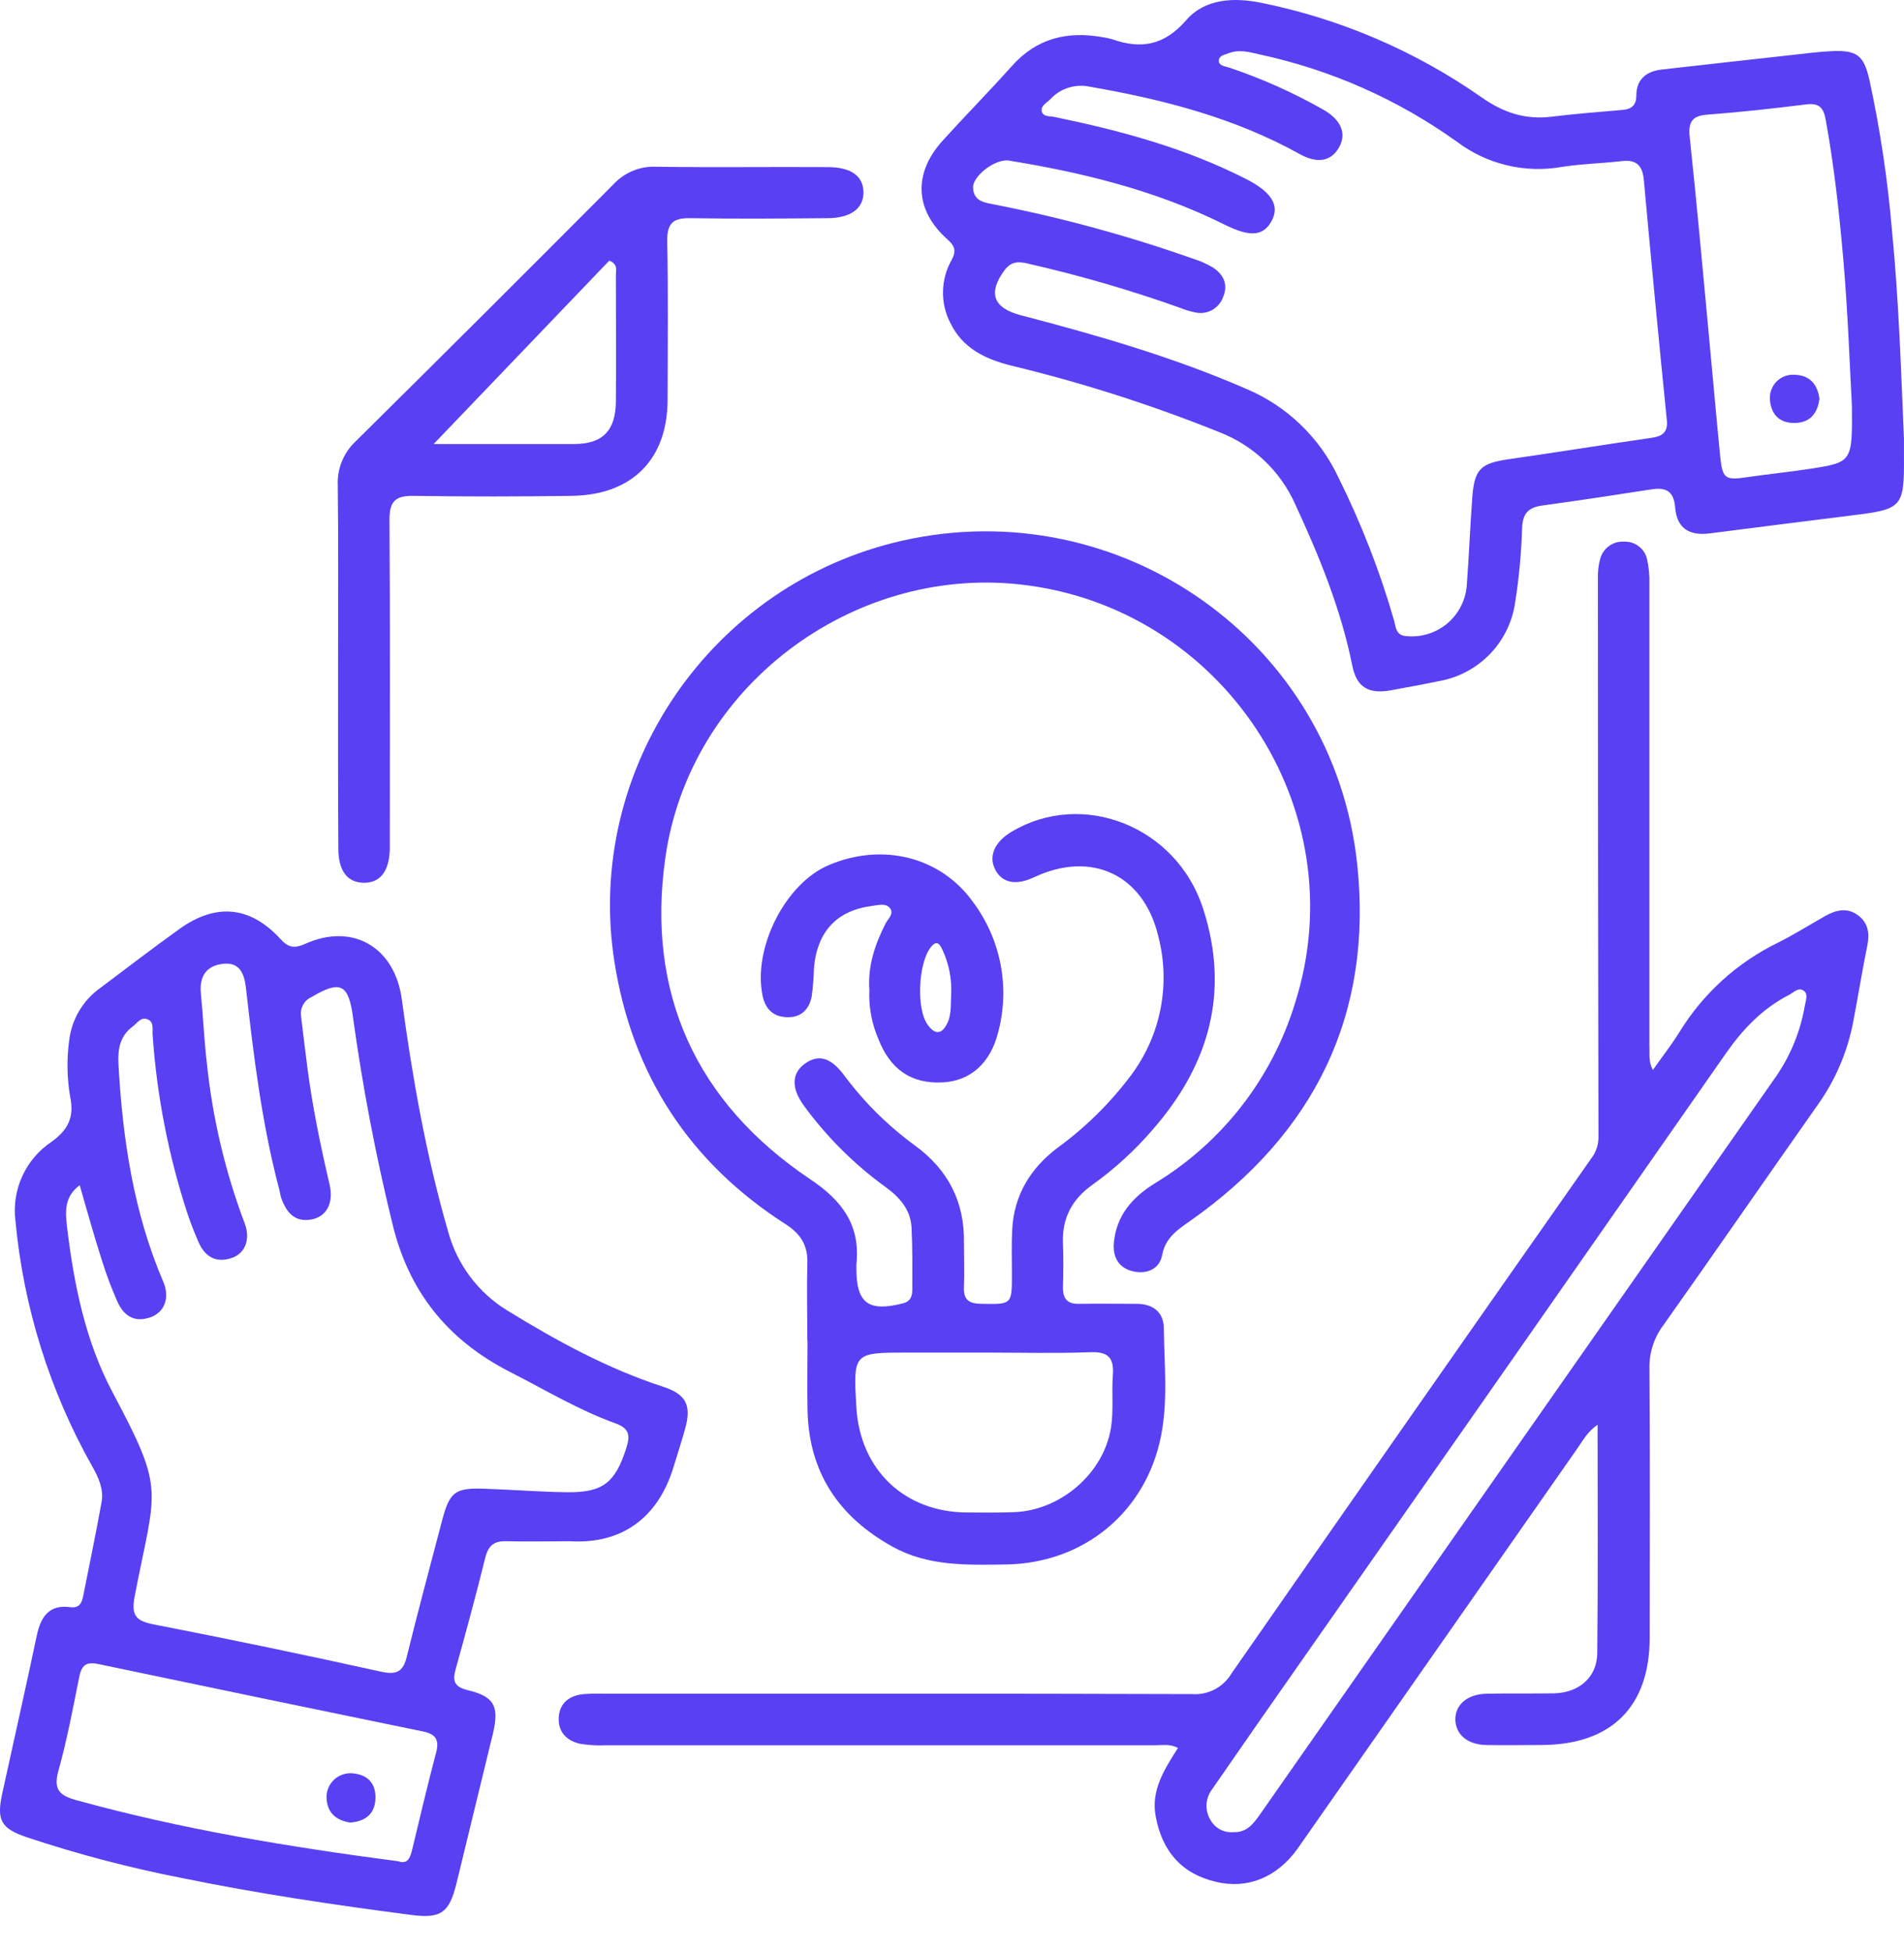 <svg width="40" height="41" viewBox="0 0 40 41" fill="none" xmlns="http://www.w3.org/2000/svg">
<path d="M34.723 22.471C34.932 22.175 35.124 21.931 35.285 21.669C35.783 20.86 36.501 20.209 37.356 19.794C37.693 19.625 38.013 19.423 38.343 19.237C38.566 19.111 38.801 19.053 39.027 19.216C39.252 19.379 39.281 19.604 39.228 19.863C39.12 20.391 39.036 20.924 38.934 21.453C38.816 22.078 38.564 22.67 38.197 23.189C37.109 24.733 36.038 26.286 34.944 27.83C34.75 28.088 34.647 28.404 34.652 28.726C34.665 30.615 34.66 32.504 34.657 34.392C34.657 35.841 33.852 36.639 32.391 36.645C32 36.645 31.608 36.654 31.217 36.645C30.827 36.636 30.581 36.422 30.575 36.114C30.57 35.805 30.819 35.574 31.239 35.568C31.712 35.558 32.184 35.568 32.655 35.56C33.18 35.545 33.552 35.218 33.556 34.714C33.573 33.137 33.563 31.56 33.563 29.92C33.342 30.07 33.25 30.262 33.131 30.427C31.175 33.222 29.219 36.018 27.264 38.816C26.832 39.426 26.205 39.679 25.543 39.518C24.817 39.347 24.416 38.871 24.281 38.152C24.173 37.603 24.457 37.164 24.747 36.707C24.578 36.617 24.416 36.651 24.263 36.651H12.729C12.554 36.659 12.379 36.649 12.206 36.623C11.906 36.564 11.717 36.37 11.739 36.056C11.76 35.761 11.965 35.606 12.253 35.577C12.401 35.566 12.55 35.563 12.698 35.568C16.813 35.568 20.926 35.562 25.041 35.576C25.206 35.588 25.371 35.554 25.517 35.478C25.664 35.402 25.786 35.286 25.871 35.144C28.382 31.535 30.9 27.93 33.427 24.331C33.526 24.204 33.58 24.049 33.581 23.888C33.573 19.973 33.569 16.059 33.569 12.147C33.565 12.012 33.58 11.878 33.614 11.748C33.641 11.635 33.708 11.535 33.802 11.467C33.897 11.398 34.012 11.366 34.129 11.375C34.239 11.372 34.346 11.408 34.432 11.476C34.519 11.543 34.58 11.639 34.603 11.746C34.641 11.917 34.656 12.092 34.651 12.266C34.651 15.505 34.651 18.743 34.651 21.981C34.66 22.128 34.625 22.273 34.723 22.471ZM25.924 38.474C26.194 38.485 26.338 38.292 26.481 38.088C30.089 32.926 33.699 27.766 37.311 22.607C37.618 22.162 37.825 21.655 37.916 21.122C37.935 21.014 37.989 20.886 37.903 20.813C37.786 20.715 37.68 20.846 37.579 20.896C37.04 21.172 36.633 21.593 36.284 22.084C32.996 26.796 29.705 31.504 26.411 36.21C26.095 36.663 25.78 37.118 25.466 37.573C25.395 37.665 25.354 37.776 25.348 37.891C25.341 38.007 25.37 38.122 25.431 38.221C25.479 38.307 25.552 38.377 25.639 38.422C25.727 38.467 25.826 38.485 25.924 38.474Z" fill="#5940F3"/>
<path d="M16.961 28.151C16.961 27.611 16.947 27.072 16.961 26.532C16.974 26.152 16.823 25.913 16.503 25.707C14.482 24.412 13.278 22.565 12.907 20.192C12.276 16.148 14.941 12.26 18.952 11.355C23.531 10.321 28.009 13.466 28.511 18.134C28.854 21.315 27.604 23.812 25.001 25.641C24.732 25.83 24.484 25.991 24.414 26.36C24.36 26.644 24.101 26.763 23.812 26.7C23.495 26.631 23.372 26.39 23.401 26.093C23.455 25.524 23.787 25.144 24.265 24.848C25.675 23.992 26.722 22.647 27.205 21.07C28.508 16.992 25.671 12.725 21.408 12.271C17.884 11.895 14.488 14.43 13.978 18.011C13.573 20.854 14.62 23.153 17.02 24.763C17.697 25.216 18.081 25.734 17.991 26.557C17.99 26.584 17.99 26.611 17.991 26.638C17.991 27.368 18.243 27.553 18.963 27.372C19.137 27.328 19.166 27.215 19.166 27.073C19.166 26.641 19.172 26.209 19.15 25.777C19.129 25.397 18.895 25.138 18.599 24.924C17.942 24.447 17.364 23.871 16.886 23.216C16.615 22.842 16.633 22.53 16.917 22.332C17.202 22.133 17.457 22.21 17.733 22.58C18.152 23.144 18.654 23.642 19.222 24.056C19.915 24.561 20.266 25.236 20.251 26.099C20.251 26.409 20.262 26.72 20.251 27.029C20.238 27.298 20.359 27.376 20.611 27.38C21.259 27.392 21.259 27.402 21.259 26.748C21.259 26.438 21.248 26.127 21.265 25.817C21.304 25.096 21.647 24.536 22.214 24.106C22.804 23.677 23.326 23.162 23.763 22.578C24.071 22.166 24.282 21.69 24.381 21.186C24.48 20.681 24.464 20.161 24.334 19.664C24.029 18.368 22.931 17.855 21.725 18.422C21.348 18.599 21.06 18.545 20.912 18.27C20.765 17.995 20.878 17.693 21.245 17.471C22.739 16.574 24.715 17.352 25.274 19.077C25.843 20.833 25.401 22.372 24.209 23.73C23.839 24.16 23.418 24.544 22.957 24.875C22.525 25.18 22.309 25.577 22.331 26.111C22.344 26.421 22.338 26.732 22.331 27.042C22.331 27.279 22.427 27.386 22.67 27.381C23.074 27.374 23.479 27.381 23.884 27.381C24.22 27.381 24.445 27.556 24.45 27.887C24.458 28.642 24.54 29.398 24.393 30.147C24.078 31.755 22.766 32.834 21.122 32.854C20.311 32.865 19.503 32.894 18.755 32.483C17.625 31.858 16.992 30.924 16.965 29.615C16.955 29.13 16.965 28.643 16.965 28.157L16.961 28.151ZM20.69 28.404H19.071C17.924 28.404 17.924 28.404 17.991 29.558C18.07 30.865 19 31.751 20.303 31.762C20.64 31.762 20.977 31.769 21.314 31.755C22.285 31.715 23.191 30.938 23.341 29.975C23.397 29.619 23.352 29.249 23.379 28.887C23.406 28.526 23.295 28.381 22.907 28.396C22.172 28.424 21.43 28.404 20.69 28.404Z" fill="#5940F3"/>
<path d="M39.999 9.203C39.999 9.401 39.999 9.494 39.999 9.589C40.006 10.649 39.965 10.694 38.925 10.821C37.923 10.944 36.921 11.074 35.919 11.201C35.488 11.257 35.228 11.093 35.193 10.661C35.164 10.305 34.993 10.229 34.687 10.278C33.931 10.394 33.169 10.511 32.408 10.615C32.102 10.656 31.984 10.785 31.976 11.11C31.96 11.619 31.913 12.126 31.834 12.629C31.78 13.04 31.597 13.424 31.311 13.725C31.024 14.025 30.65 14.227 30.242 14.301C29.899 14.372 29.554 14.435 29.21 14.498C28.754 14.579 28.502 14.433 28.411 13.986C28.172 12.791 27.712 11.672 27.201 10.569C26.891 9.887 26.327 9.353 25.628 9.08C24.202 8.506 22.736 8.037 21.241 7.677C20.695 7.54 20.224 7.314 19.965 6.782C19.859 6.577 19.806 6.348 19.811 6.117C19.816 5.886 19.878 5.66 19.992 5.46C20.099 5.264 20.056 5.163 19.897 5.02C19.217 4.413 19.183 3.64 19.799 2.959C20.279 2.429 20.781 1.919 21.258 1.387C21.775 0.805 22.419 0.648 23.162 0.781C23.229 0.79 23.295 0.804 23.359 0.822C23.969 1.038 24.457 0.957 24.921 0.423C25.315 -0.03 25.923 -0.06 26.507 0.061C28.165 0.398 29.735 1.072 31.121 2.041C31.58 2.365 32.041 2.518 32.593 2.451C33.087 2.39 33.584 2.352 34.08 2.309C34.269 2.293 34.375 2.22 34.376 2.01C34.376 1.669 34.583 1.498 34.907 1.461C35.814 1.358 36.724 1.256 37.637 1.156C37.918 1.125 38.199 1.087 38.482 1.074C39.011 1.05 39.155 1.162 39.272 1.671C39.498 2.712 39.656 3.766 39.746 4.827C39.893 6.316 39.938 7.811 39.999 9.203ZM21.167 3.368C20.86 3.357 20.436 3.715 20.442 3.934C20.449 4.251 20.722 4.258 20.938 4.304C22.341 4.581 23.722 4.959 25.07 5.435C25.211 5.479 25.346 5.539 25.474 5.613C25.701 5.759 25.808 5.97 25.696 6.237C25.655 6.353 25.573 6.45 25.465 6.51C25.358 6.57 25.232 6.588 25.111 6.561C25.006 6.54 24.902 6.509 24.802 6.468C23.751 6.093 22.677 5.781 21.588 5.534C21.383 5.484 21.234 5.495 21.097 5.683C20.756 6.152 20.86 6.467 21.448 6.621C23.054 7.04 24.646 7.498 26.172 8.162C27.028 8.52 27.72 9.182 28.115 10.02C28.596 10.987 28.989 11.995 29.288 13.033C29.325 13.167 29.322 13.336 29.528 13.357C29.683 13.374 29.84 13.361 29.99 13.316C30.14 13.271 30.279 13.197 30.399 13.098C30.519 12.998 30.618 12.875 30.689 12.736C30.761 12.598 30.803 12.446 30.815 12.29C30.861 11.672 30.885 11.052 30.931 10.435C30.977 9.846 31.111 9.729 31.693 9.644C32.694 9.501 33.691 9.339 34.692 9.195C34.937 9.161 35.046 9.071 35.016 8.805C34.847 7.132 34.687 5.456 34.534 3.778C34.506 3.468 34.371 3.346 34.065 3.384C33.65 3.431 33.23 3.44 32.818 3.504C32.433 3.573 32.038 3.562 31.657 3.471C31.277 3.38 30.919 3.212 30.607 2.976C29.363 2.086 27.949 1.461 26.454 1.141C26.245 1.093 26.032 1.033 25.816 1.116C25.73 1.15 25.608 1.164 25.606 1.274C25.603 1.384 25.735 1.39 25.822 1.419C26.513 1.651 27.18 1.949 27.813 2.31C28.183 2.526 28.296 2.816 28.126 3.104C27.956 3.393 27.672 3.437 27.309 3.238C25.934 2.473 24.439 2.089 22.903 1.822C22.752 1.788 22.594 1.795 22.446 1.842C22.298 1.888 22.165 1.973 22.061 2.088C21.988 2.161 21.858 2.224 21.886 2.34C21.914 2.457 22.061 2.436 22.161 2.458C23.552 2.745 24.916 3.113 26.189 3.765C26.721 4.037 26.89 4.322 26.713 4.644C26.536 4.965 26.255 4.98 25.724 4.716C24.26 3.986 22.69 3.613 21.167 3.368ZM38.906 8.527C38.861 7.709 38.823 6.605 38.73 5.505C38.643 4.501 38.535 3.497 38.353 2.503C38.307 2.256 38.211 2.16 37.947 2.192C37.254 2.279 36.558 2.355 35.861 2.408C35.537 2.434 35.466 2.573 35.498 2.88C35.639 4.191 35.756 5.504 35.88 6.816C35.968 7.74 36.047 8.665 36.139 9.589C36.187 10.058 36.248 10.088 36.701 10.021C37.139 9.957 37.582 9.913 38.02 9.846C38.915 9.707 38.914 9.703 38.906 8.527Z" fill="#5940F3"/>
<path d="M11.974 32.366C11.53 32.366 11.085 32.377 10.641 32.366C10.377 32.356 10.258 32.458 10.194 32.714C10 33.499 9.787 34.28 9.571 35.059C9.504 35.301 9.546 35.423 9.817 35.491C10.382 35.624 10.492 35.828 10.357 36.399C10.104 37.447 9.845 38.494 9.592 39.542C9.439 40.168 9.268 40.298 8.627 40.212C7.023 40.003 5.424 39.767 3.838 39.442C2.725 39.225 1.627 38.937 0.55 38.578C0.02 38.395 -0.075 38.223 0.047 37.664C0.288 36.557 0.54 35.452 0.773 34.346C0.856 33.959 1.024 33.688 1.48 33.751C1.658 33.775 1.718 33.669 1.747 33.52C1.877 32.859 2.017 32.2 2.135 31.536C2.181 31.275 2.071 31.031 1.944 30.805C1.045 29.215 0.493 27.452 0.324 25.633C0.285 25.314 0.334 24.991 0.468 24.7C0.601 24.408 0.813 24.159 1.079 23.98C1.425 23.731 1.566 23.471 1.473 23.027C1.408 22.641 1.4 22.247 1.452 21.859C1.477 21.637 1.549 21.422 1.663 21.229C1.777 21.037 1.931 20.87 2.114 20.742C2.664 20.327 3.211 19.91 3.77 19.508C4.539 18.958 5.258 19.026 5.897 19.724C6.068 19.911 6.197 19.917 6.416 19.819C7.412 19.373 8.293 19.893 8.441 20.983C8.663 22.627 8.95 24.259 9.412 25.854C9.599 26.552 10.048 27.151 10.665 27.525C11.703 28.163 12.765 28.742 13.929 29.121C14.42 29.281 14.533 29.514 14.389 30.019C14.313 30.293 14.225 30.559 14.142 30.832C13.816 31.876 13.061 32.431 11.974 32.366ZM1.675 24.889C1.351 25.129 1.371 25.441 1.406 25.746C1.55 26.958 1.792 28.164 2.365 29.239C3.484 31.341 3.272 31.226 2.83 33.519C2.756 33.907 2.838 34.036 3.22 34.111C4.82 34.422 6.416 34.754 8.008 35.106C8.332 35.177 8.472 35.106 8.548 34.782C8.783 33.827 9.039 32.877 9.289 31.925C9.446 31.334 9.558 31.244 10.159 31.263C10.739 31.281 11.316 31.329 11.896 31.337C12.665 31.349 12.924 31.139 13.157 30.411C13.241 30.15 13.228 29.998 12.929 29.89C12.153 29.611 11.447 29.183 10.715 28.811C9.393 28.137 8.57 27.106 8.233 25.652C7.889 24.24 7.616 22.812 7.417 21.372C7.324 20.661 7.15 20.577 6.54 20.941C6.466 20.974 6.406 21.03 6.367 21.101C6.328 21.172 6.313 21.253 6.324 21.333C6.366 21.681 6.406 22.029 6.452 22.376C6.559 23.218 6.731 24.049 6.924 24.876C7.013 25.255 6.866 25.545 6.551 25.607C6.184 25.677 6.011 25.453 5.903 25.143C5.886 25.091 5.882 25.035 5.868 24.984C5.501 23.599 5.328 22.177 5.169 20.762C5.135 20.462 5.046 20.204 4.695 20.239C4.345 20.273 4.184 20.495 4.22 20.858C4.269 21.354 4.288 21.854 4.348 22.347C4.467 23.488 4.733 24.609 5.137 25.682C5.272 26.024 5.148 26.33 4.859 26.42C4.536 26.527 4.306 26.39 4.173 26.089C4.087 25.892 4.007 25.691 3.939 25.487C3.54 24.269 3.294 23.007 3.206 21.729C3.197 21.613 3.242 21.459 3.098 21.405C2.953 21.351 2.882 21.488 2.786 21.558C2.518 21.757 2.472 22.035 2.489 22.349C2.576 23.92 2.805 25.458 3.43 26.917C3.574 27.253 3.455 27.556 3.166 27.661C2.818 27.786 2.59 27.626 2.457 27.313C2.344 27.056 2.245 26.793 2.159 26.525C1.987 25.991 1.835 25.453 1.675 24.889ZM8.367 39.087C8.569 39.156 8.619 39.009 8.661 38.834C8.824 38.154 8.985 37.473 9.164 36.796C9.23 36.542 9.155 36.419 8.902 36.364C6.622 35.896 4.343 35.423 2.065 34.945C1.793 34.888 1.712 34.983 1.663 35.225C1.53 35.885 1.406 36.548 1.225 37.195C1.117 37.59 1.261 37.709 1.606 37.804C3.819 38.416 6.075 38.786 8.37 39.087H8.367Z" fill="#5940F3"/>
<path d="M7.102 13.924C7.102 12.683 7.111 11.442 7.096 10.201C7.087 10.028 7.116 9.854 7.181 9.693C7.246 9.531 7.346 9.386 7.473 9.267C9.286 7.474 11.091 5.675 12.888 3.87C13.002 3.747 13.141 3.651 13.296 3.587C13.45 3.523 13.617 3.494 13.784 3.502C14.984 3.518 16.184 3.502 17.385 3.509C17.88 3.509 18.14 3.698 18.14 4.042C18.14 4.387 17.86 4.582 17.374 4.582C16.417 4.59 15.458 4.598 14.501 4.582C14.129 4.574 14.011 4.699 14.017 5.071C14.039 6.176 14.027 7.283 14.025 8.389C14.025 9.642 13.284 10.395 12.011 10.413C10.905 10.429 9.799 10.43 8.692 10.413C8.308 10.406 8.18 10.526 8.182 10.919C8.198 13.131 8.189 15.345 8.189 17.555C8.189 17.649 8.189 17.744 8.189 17.838C8.176 18.3 7.983 18.544 7.639 18.538C7.295 18.531 7.109 18.288 7.108 17.82C7.099 16.508 7.102 15.213 7.102 13.924ZM9.11 9.325C10.042 9.325 11.048 9.325 12.053 9.325C12.661 9.325 12.933 9.045 12.939 8.431C12.946 7.543 12.939 6.655 12.939 5.766C12.939 5.671 12.987 5.55 12.8 5.473L9.11 9.325Z" fill="#5940F3"/>
<path d="M18.264 20.791C18.228 20.282 18.382 19.828 18.608 19.387C18.66 19.287 18.794 19.183 18.689 19.063C18.602 18.964 18.46 19.007 18.341 19.021C17.586 19.114 17.17 19.551 17.1 20.326C17.095 20.528 17.079 20.729 17.052 20.929C16.995 21.212 16.813 21.379 16.513 21.36C16.229 21.345 16.074 21.173 16.02 20.908C15.814 19.903 16.5 18.553 17.409 18.168C18.543 17.685 19.769 17.996 20.446 18.949C20.733 19.334 20.93 19.78 21.02 20.252C21.111 20.724 21.094 21.21 20.971 21.674C20.808 22.329 20.384 22.701 19.804 22.73C19.146 22.764 18.698 22.46 18.448 21.805C18.311 21.485 18.248 21.138 18.264 20.791ZM19.982 20.891C20 20.567 19.937 20.244 19.801 19.951C19.745 19.831 19.684 19.723 19.55 19.897C19.292 20.231 19.247 21.181 19.486 21.516C19.638 21.732 19.787 21.732 19.904 21.482C19.993 21.297 19.969 21.09 19.982 20.891Z" fill="#5940F3"/>
<path d="M38.224 8.369C38.186 8.672 38.034 8.874 37.715 8.882C37.397 8.891 37.212 8.718 37.184 8.403C37.177 8.333 37.186 8.262 37.209 8.195C37.232 8.129 37.269 8.068 37.318 8.017C37.367 7.966 37.427 7.927 37.492 7.902C37.558 7.876 37.629 7.865 37.699 7.87C38.019 7.88 38.178 8.064 38.224 8.369Z" fill="#5940F3"/>
<path d="M7.359 38.274C7.056 38.228 6.869 38.064 6.86 37.748C6.858 37.677 6.872 37.607 6.9 37.542C6.928 37.477 6.969 37.419 7.021 37.371C7.073 37.323 7.135 37.286 7.202 37.264C7.269 37.241 7.34 37.233 7.41 37.24C7.734 37.269 7.901 37.461 7.887 37.779C7.873 38.098 7.672 38.248 7.359 38.274Z" fill="#5940F3"/>
</svg>
